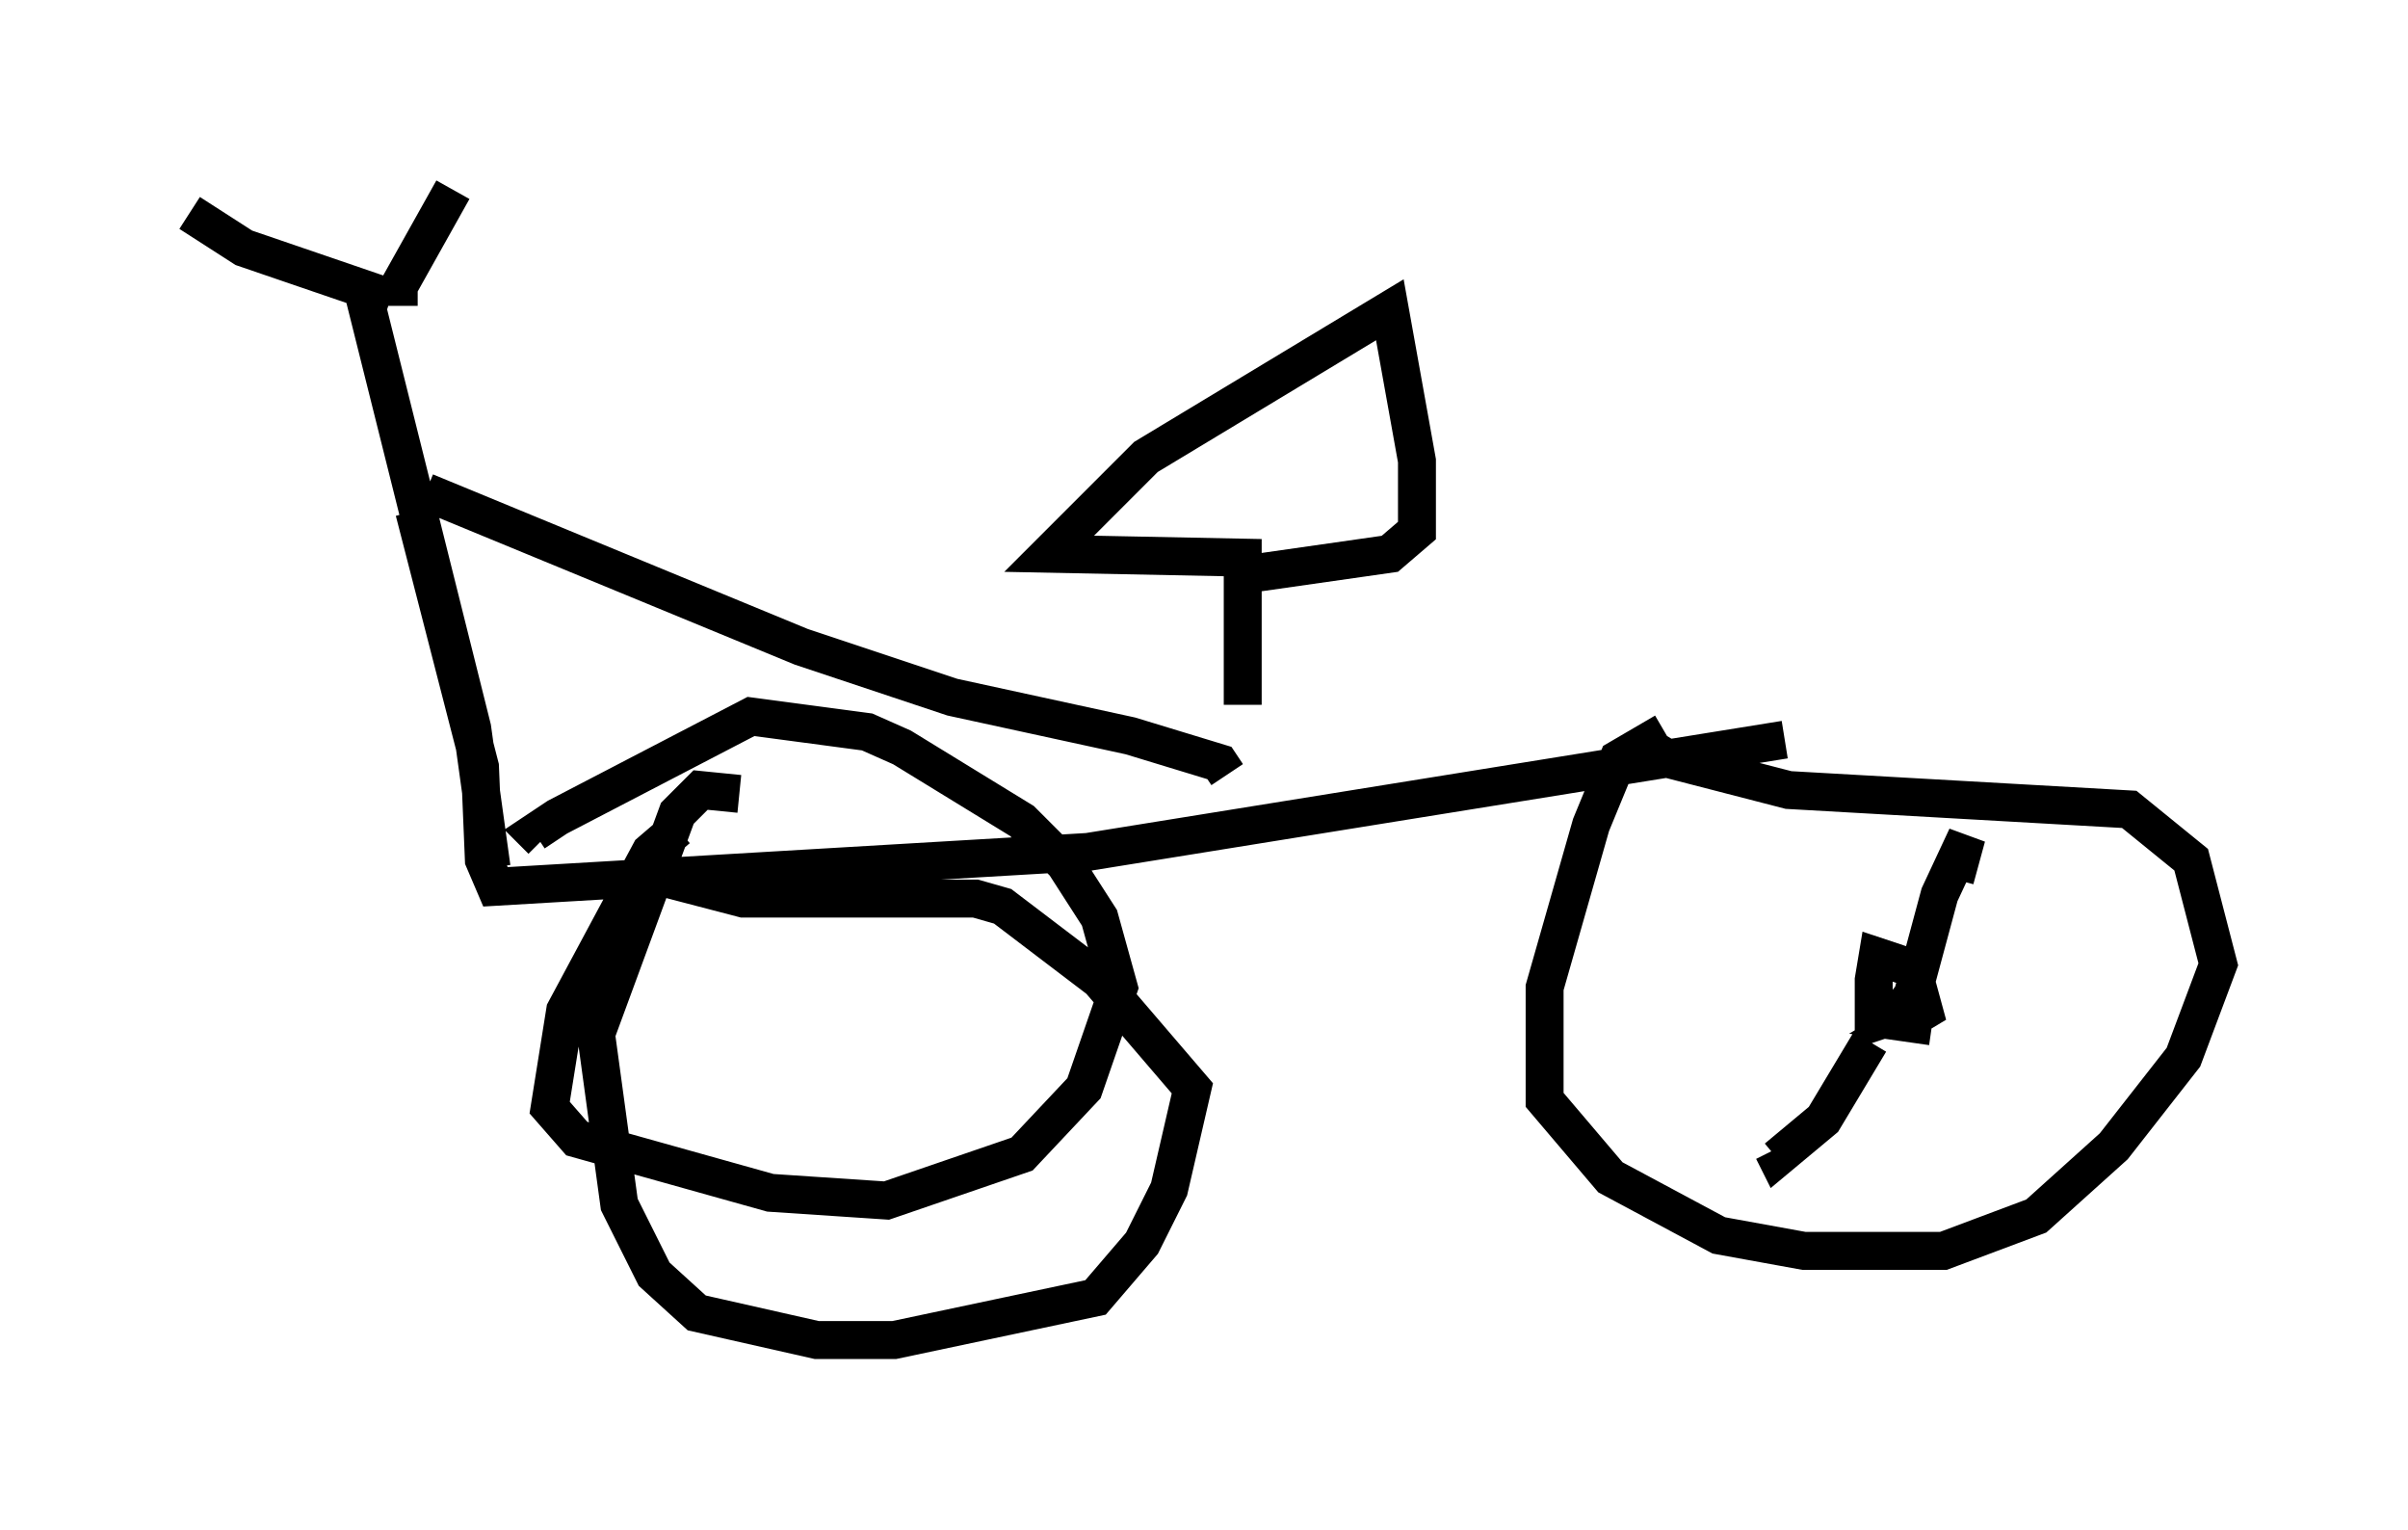 <?xml version="1.0" encoding="utf-8" ?>
<svg baseProfile="full" height="40.319" version="1.1" width="63.492" xmlns="http://www.w3.org/2000/svg" xmlns:ev="http://www.w3.org/2001/xml-events" xmlns:xlink="http://www.w3.org/1999/xlink"><defs /><rect fill="white" height="40.319" width="63.492" x="0" y="0" /><path d="M10.513, 8.267 m0.408, 5.206 l1.735, 6.738 0.102, 2.45 l0.306, 0.715 15.619, -0.919 l18.375, -2.96 m-36.75, -11.638 l-3.879, -1.327 -1.429, -0.919 m5.513, 2.45 l0.0, -0.51 1.429, -2.552 m20.825, 11.842 l0.0, -2.042 m0.0, 3.777 l0.0, -3.879 -5.104, -0.102 l2.552, -2.552 6.431, -3.879 l0.715, 3.981 0.0, 1.838 l-0.715, 0.613 -3.573, 0.51 m-15.211, 6.738 l-0.715, 0.613 -2.246, 4.185 l-0.408, 2.552 0.715, 0.817 l5.104, 1.429 3.063, 0.204 l3.573, -1.225 1.633, -1.735 l0.919, -2.654 -0.51, -1.838 l-0.919, -1.429 -1.123, -1.123 l-3.165, -1.94 -0.919, -0.408 l-3.063, -0.408 -5.104, 2.654 l-0.613, 0.408 0.204, 0.204 m29.604, -2.858 l-1.225, 0.715 -0.715, 1.735 l-1.225, 4.288 0.0, 2.96 l1.735, 2.042 2.858, 1.531 l2.246, 0.408 3.675, 0.0 l2.45, -0.919 2.042, -1.838 l1.838, -2.348 0.919, -2.45 l-0.715, -2.756 -1.633, -1.327 l-8.983, -0.51 -3.165, -0.817 l-0.51, -0.306 0.408, -0.204 m-24.398, 1.429 l-1.021, -0.102 -0.613, 0.613 l-2.144, 5.819 0.613, 4.492 l0.919, 1.838 1.123, 1.021 l3.165, 0.715 2.042, 0.0 l5.308, -1.123 1.225, -1.429 l0.715, -1.429 0.613, -2.654 l-2.45, -2.858 -2.552, -1.94 l-0.715, -0.204 -6.125, 0.0 l-2.348, -0.613 m-7.758, -15.721 l2.96, 11.842 0.51, 3.675 m-1.735, -9.902 l9.902, 4.083 3.981, 1.327 l4.696, 1.021 2.348, 0.715 l0.204, 0.306 m18.579, 6.635 l-0.715, -0.102 0.51, -0.306 l-0.306, -1.123 -0.919, -0.306 l-0.102, 0.613 0.0, 1.123 l0.613, -0.204 0.408, -0.51 l0.715, -2.654 0.715, -1.531 l-0.306, 1.123 m-2.246, 4.288 l-1.225, 2.042 -1.225, 1.021 l-0.102, -0.204 " fill="none" stroke="black" stroke-width="1" /></svg>